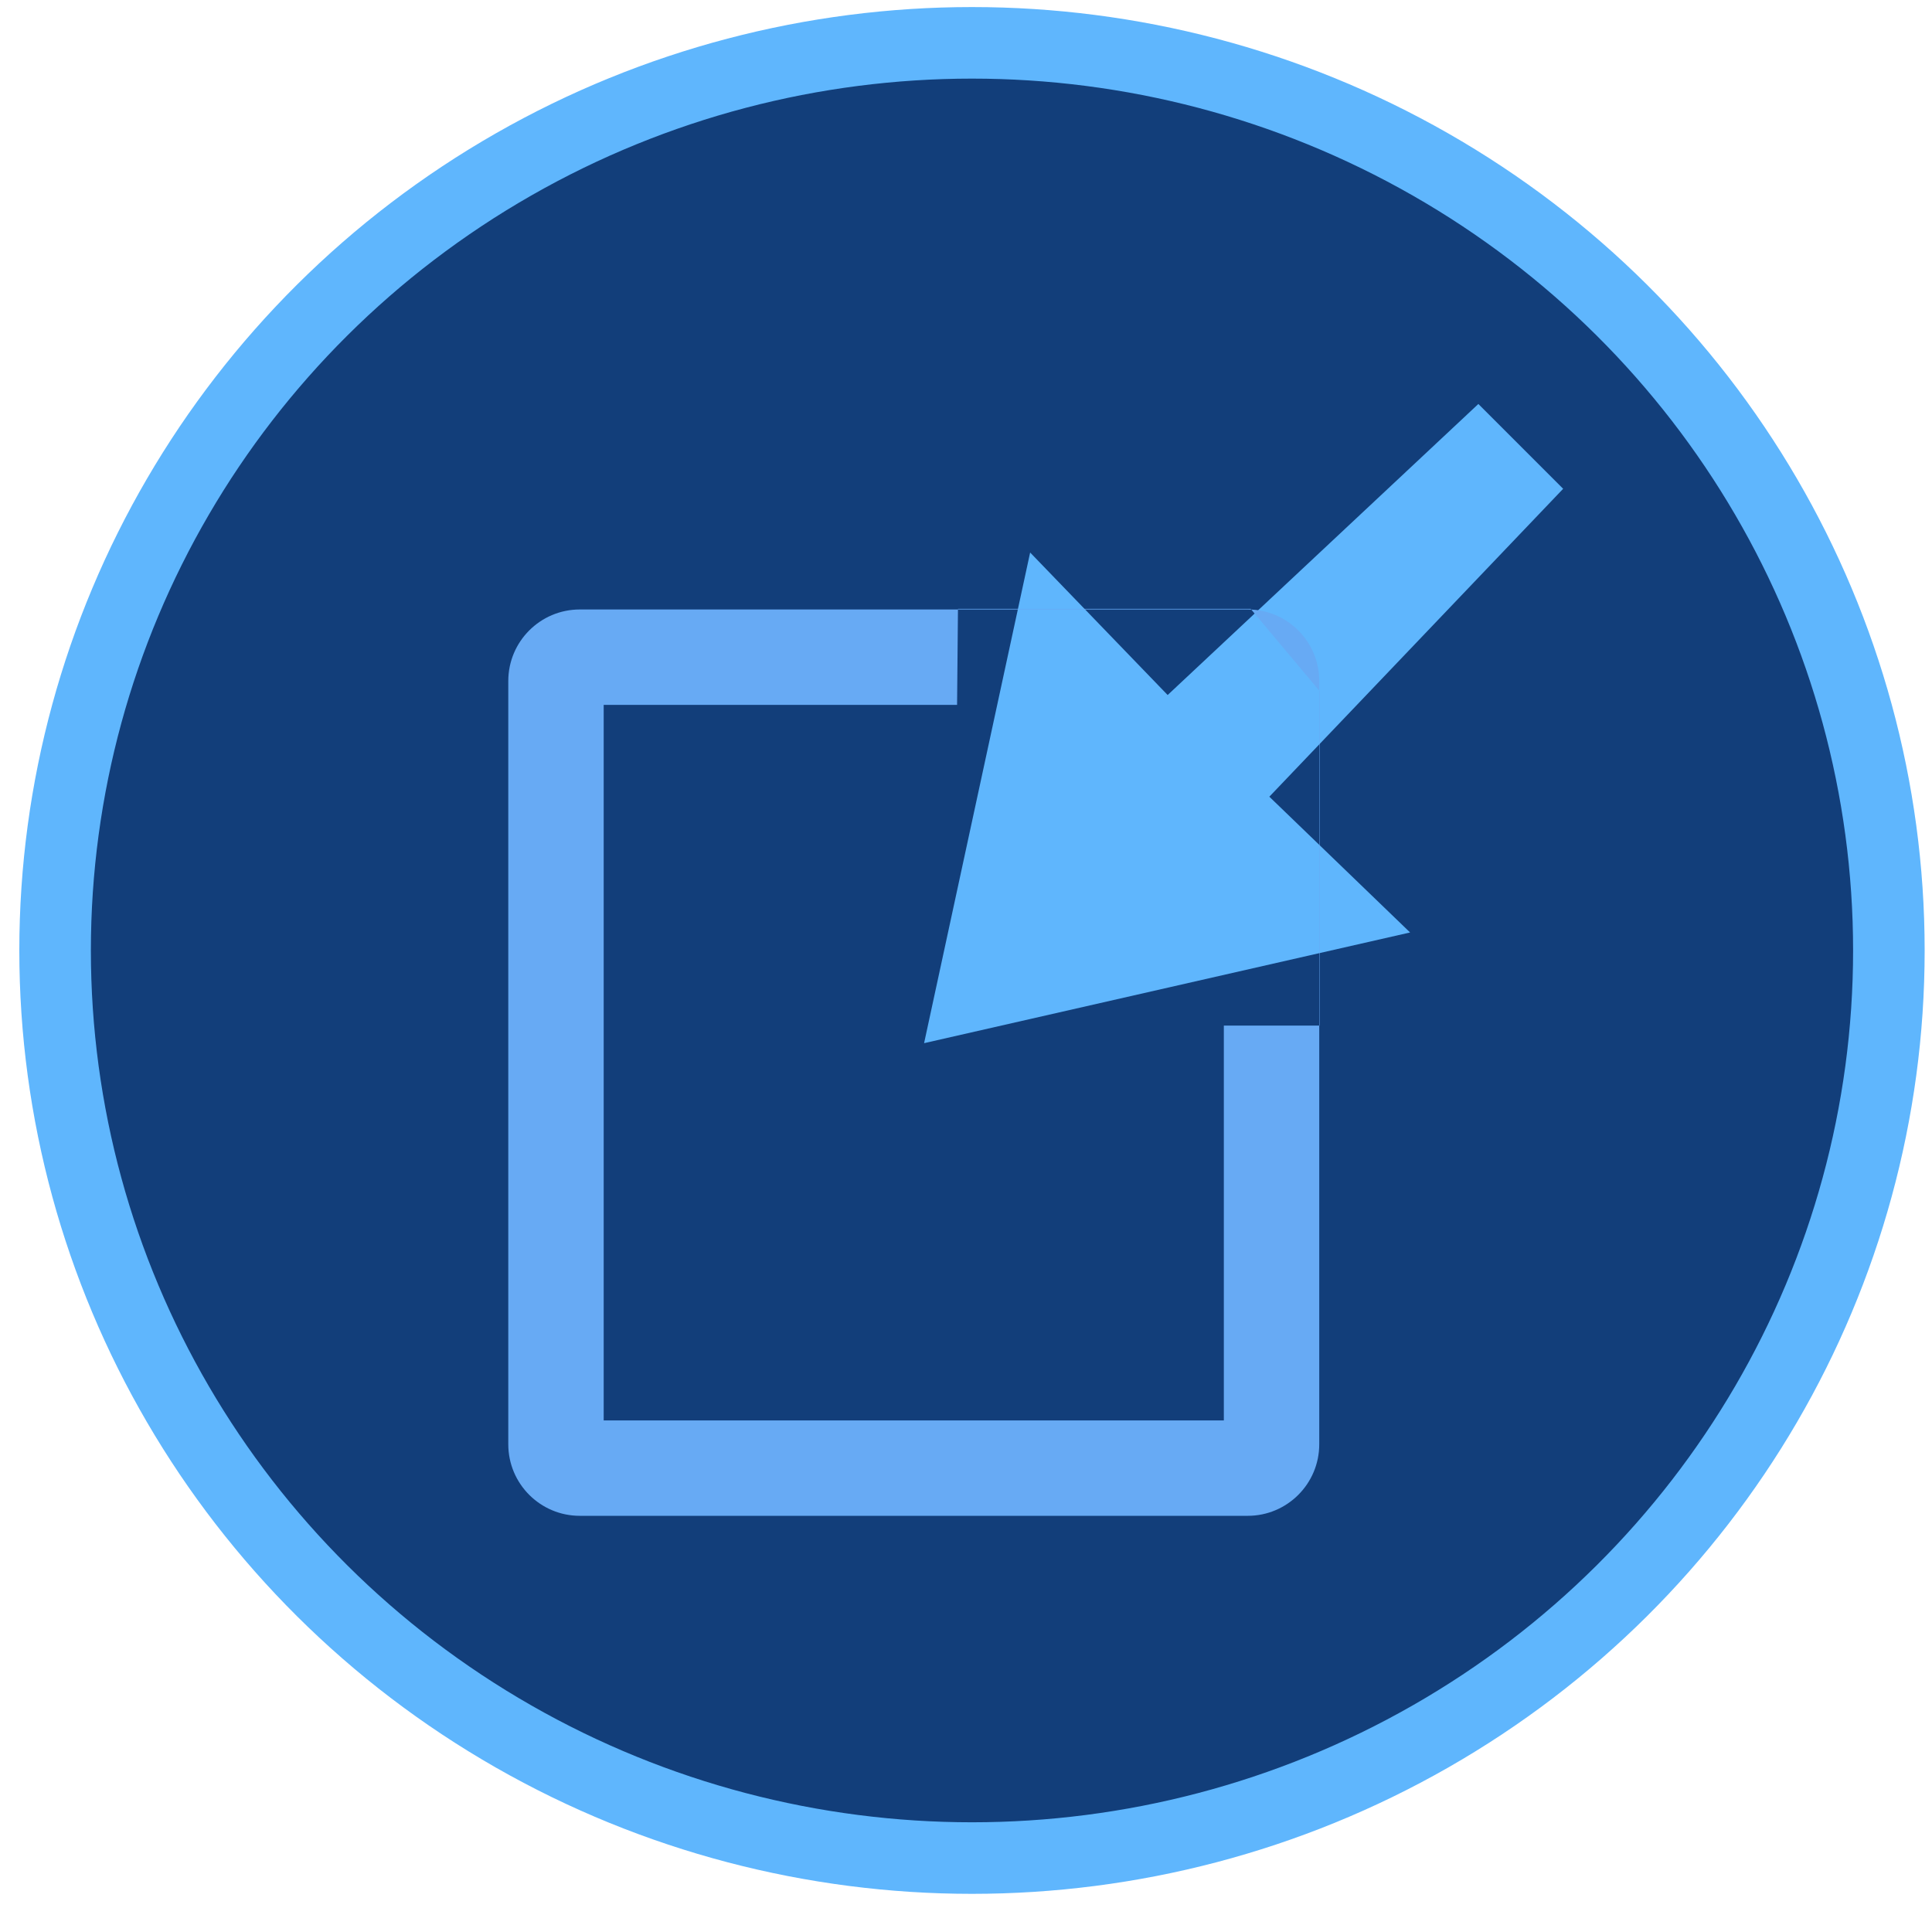 <svg xmlns="http://www.w3.org/2000/svg" width="81" height="80" viewBox="0 0 81 80">
  <g fill="none" fill-rule="evenodd" transform="translate(2.31 1.553)">
    <ellipse cx="38.441" cy="38.296" fill="#123E7A" stroke="#5FB6FD" stroke-width="3" rx="38.441" ry="38.053"/>
    <polygon fill="#5FB6FD" points="48.706 11.887 60.108 29.577 51.807 29.429 51.224 47.268 46.196 47.268 45.778 29.429 37.58 29.577" transform="rotate(-135 48.844 29.577)"/>
    <path fill="#67AAF4" fill-rule="nonzero" d="M37.816,28 L23,28 L23,58 L49,58 L49,41.447 L53.015,41.447 L53.015,27.42 L50.125,23.973 L37.853,23.973 L37.816,28 Z M22,24 L50,24 C51.657,24 53,25.343 53,27 L53,59 C53,60.657 51.657,62 50,62 L22,62 C20.343,62 19,60.657 19,59 L19,27 C19,25.343 20.343,24 22,24 Z"/>
  </g>
</svg>
